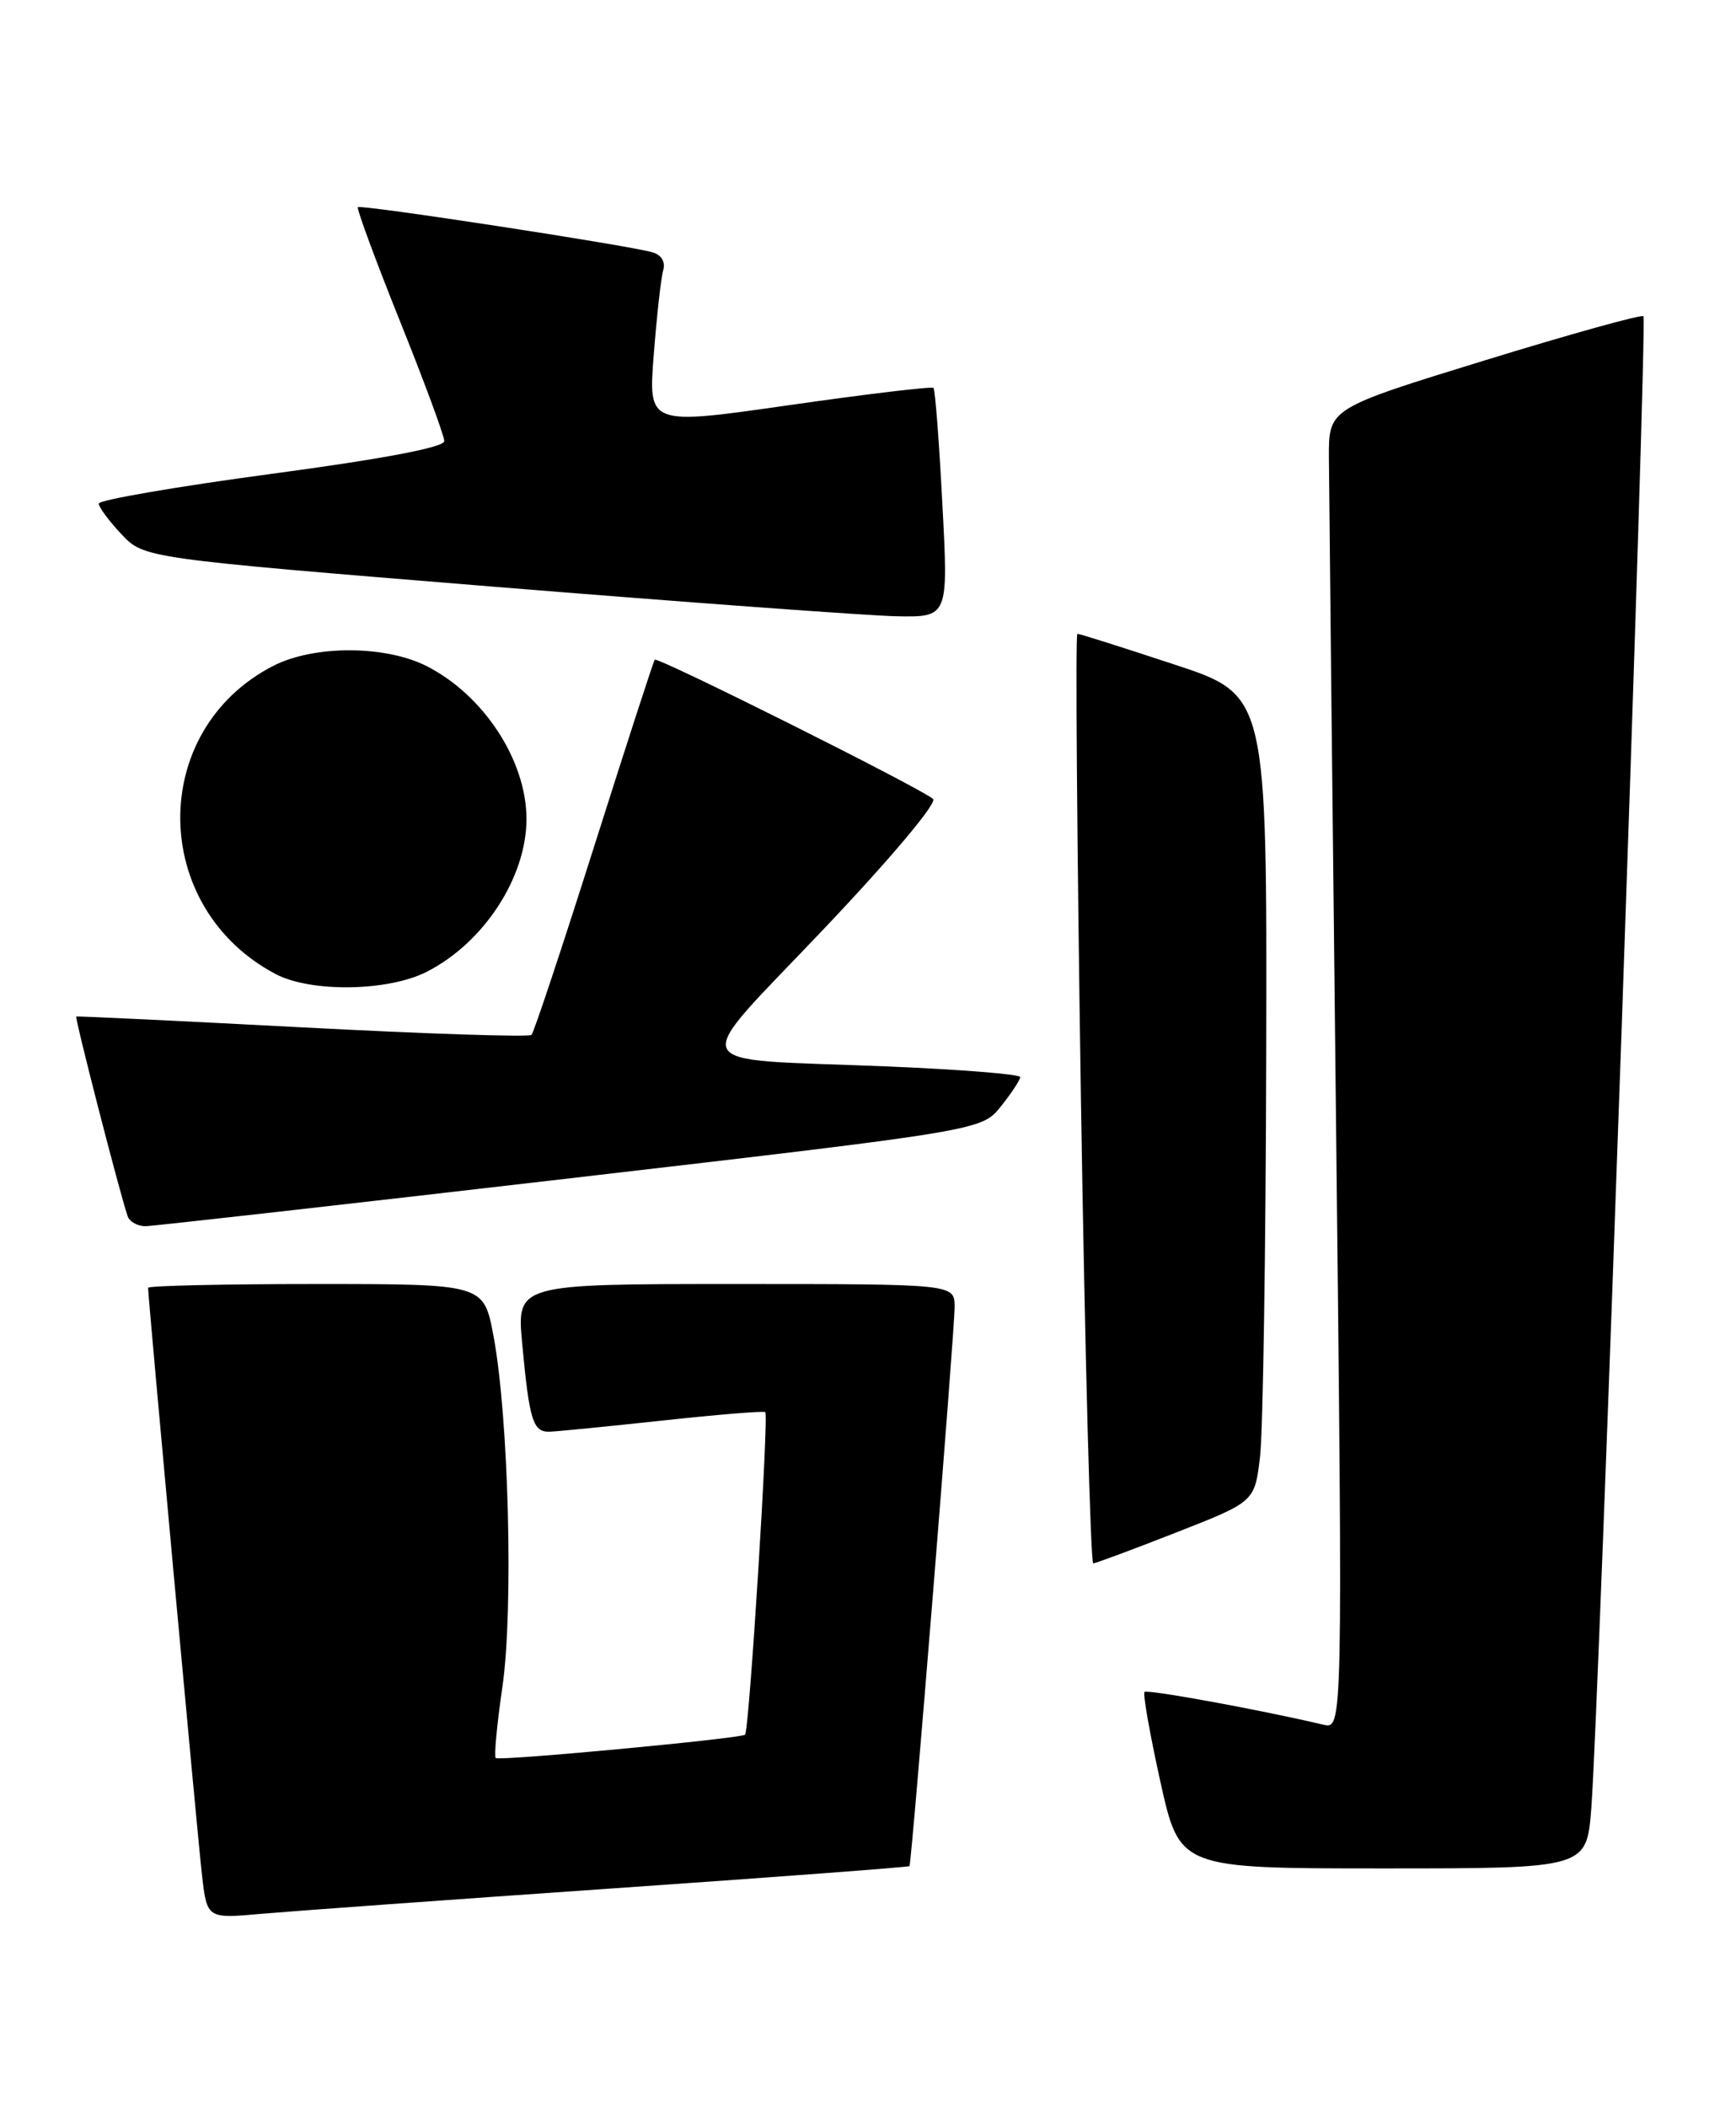 <?xml version="1.0" encoding="UTF-8" standalone="no"?>
<!DOCTYPE svg PUBLIC "-//W3C//DTD SVG 1.1//EN" "http://www.w3.org/Graphics/SVG/1.1/DTD/svg11.dtd" >
<svg xmlns="http://www.w3.org/2000/svg" xmlns:xlink="http://www.w3.org/1999/xlink" version="1.1" viewBox="0 0 211 256">
 <g >
 <path fill="currentColor"
d=" M 74.45 229.43 C 94.22 228.06 110.46 226.84 110.54 226.72 C 110.82 226.30 116.05 161.48 116.03 158.75 C 116.00 156.00 116.00 156.00 89.40 156.00 C 62.80 156.00 62.80 156.00 63.47 163.25 C 64.34 172.61 64.78 174.01 66.82 173.94 C 67.74 173.91 73.90 173.30 80.50 172.59 C 87.10 171.87 92.73 171.41 93.01 171.56 C 93.47 171.80 91.07 210.15 90.56 210.75 C 90.15 211.21 60.64 213.98 60.25 213.59 C 60.04 213.37 60.40 209.49 61.06 204.97 C 62.43 195.62 61.83 172.08 59.97 162.25 C 58.79 156.00 58.79 156.00 38.39 156.00 C 27.18 156.00 18.00 156.21 18.00 156.46 C 18.00 157.65 24.01 223.14 24.55 227.80 C 25.16 233.11 25.16 233.11 31.83 232.51 C 35.50 232.19 54.68 230.80 74.45 229.43 Z  M 193.41 219.75 C 194.31 208.36 200.24 38.91 199.75 38.42 C 199.51 38.18 190.81 40.60 180.41 43.80 C 161.50 49.62 161.50 49.62 161.52 55.56 C 161.54 58.83 161.92 94.93 162.38 135.79 C 163.21 210.09 163.21 210.09 160.85 209.54 C 153.20 207.73 139.45 205.22 139.11 205.56 C 138.89 205.78 139.76 210.69 141.04 216.48 C 143.38 227.00 143.38 227.00 168.10 227.00 C 192.83 227.00 192.83 227.00 193.41 219.75 Z  M 143.00 186.17 C 152.50 182.45 152.50 182.45 153.15 176.98 C 153.51 173.96 153.85 151.91 153.90 127.97 C 154.00 84.43 154.00 84.43 142.70 80.72 C 136.49 78.67 131.21 77.00 130.95 77.00 C 130.70 77.00 130.90 102.42 131.38 133.50 C 131.87 164.57 132.55 189.97 132.88 189.94 C 133.22 189.91 137.78 188.22 143.00 186.17 Z  M 69.41 143.14 C 119.32 137.34 119.32 137.34 121.65 134.42 C 122.94 132.81 123.99 131.21 124.00 130.86 C 124.00 130.51 116.69 129.93 107.75 129.56 C 82.71 128.54 83.54 130.35 100.12 112.87 C 108.25 104.31 113.93 97.55 113.41 97.07 C 112.07 95.83 79.91 79.75 79.58 80.15 C 79.42 80.34 76.11 90.56 72.21 102.85 C 68.31 115.15 64.89 125.44 64.60 125.73 C 64.32 126.02 51.80 125.61 36.79 124.82 C 21.78 124.03 9.40 123.44 9.27 123.50 C 9.06 123.62 14.55 144.96 15.51 147.75 C 15.74 148.44 16.74 148.99 17.72 148.97 C 18.70 148.95 41.96 146.33 69.41 143.14 Z  M 51.88 118.06 C 58.81 114.53 63.99 106.59 63.99 99.50 C 63.99 92.41 58.81 84.47 51.88 80.94 C 46.85 78.38 38.17 78.36 33.21 80.90 C 18.01 88.70 18.18 110.26 33.50 118.34 C 37.79 120.60 47.18 120.46 51.88 118.06 Z  M 114.54 61.25 C 114.15 53.69 113.66 47.34 113.46 47.13 C 113.26 46.93 105.38 47.87 95.95 49.22 C 78.79 51.68 78.79 51.68 79.46 43.09 C 79.83 38.36 80.34 33.75 80.61 32.83 C 80.90 31.81 80.39 30.96 79.29 30.65 C 76.30 29.79 43.84 24.82 43.50 25.17 C 43.33 25.35 45.62 31.56 48.59 38.96 C 51.57 46.37 54.00 52.95 54.00 53.59 C 54.00 54.34 46.66 55.74 33.00 57.57 C 21.45 59.12 12.00 60.75 12.00 61.18 C 12.00 61.61 13.24 63.29 14.75 64.89 C 17.50 67.82 17.50 67.82 60.00 71.28 C 83.38 73.18 105.37 74.79 108.88 74.87 C 115.27 75.00 115.27 75.00 114.54 61.25 Z "/>
</g>
</svg>